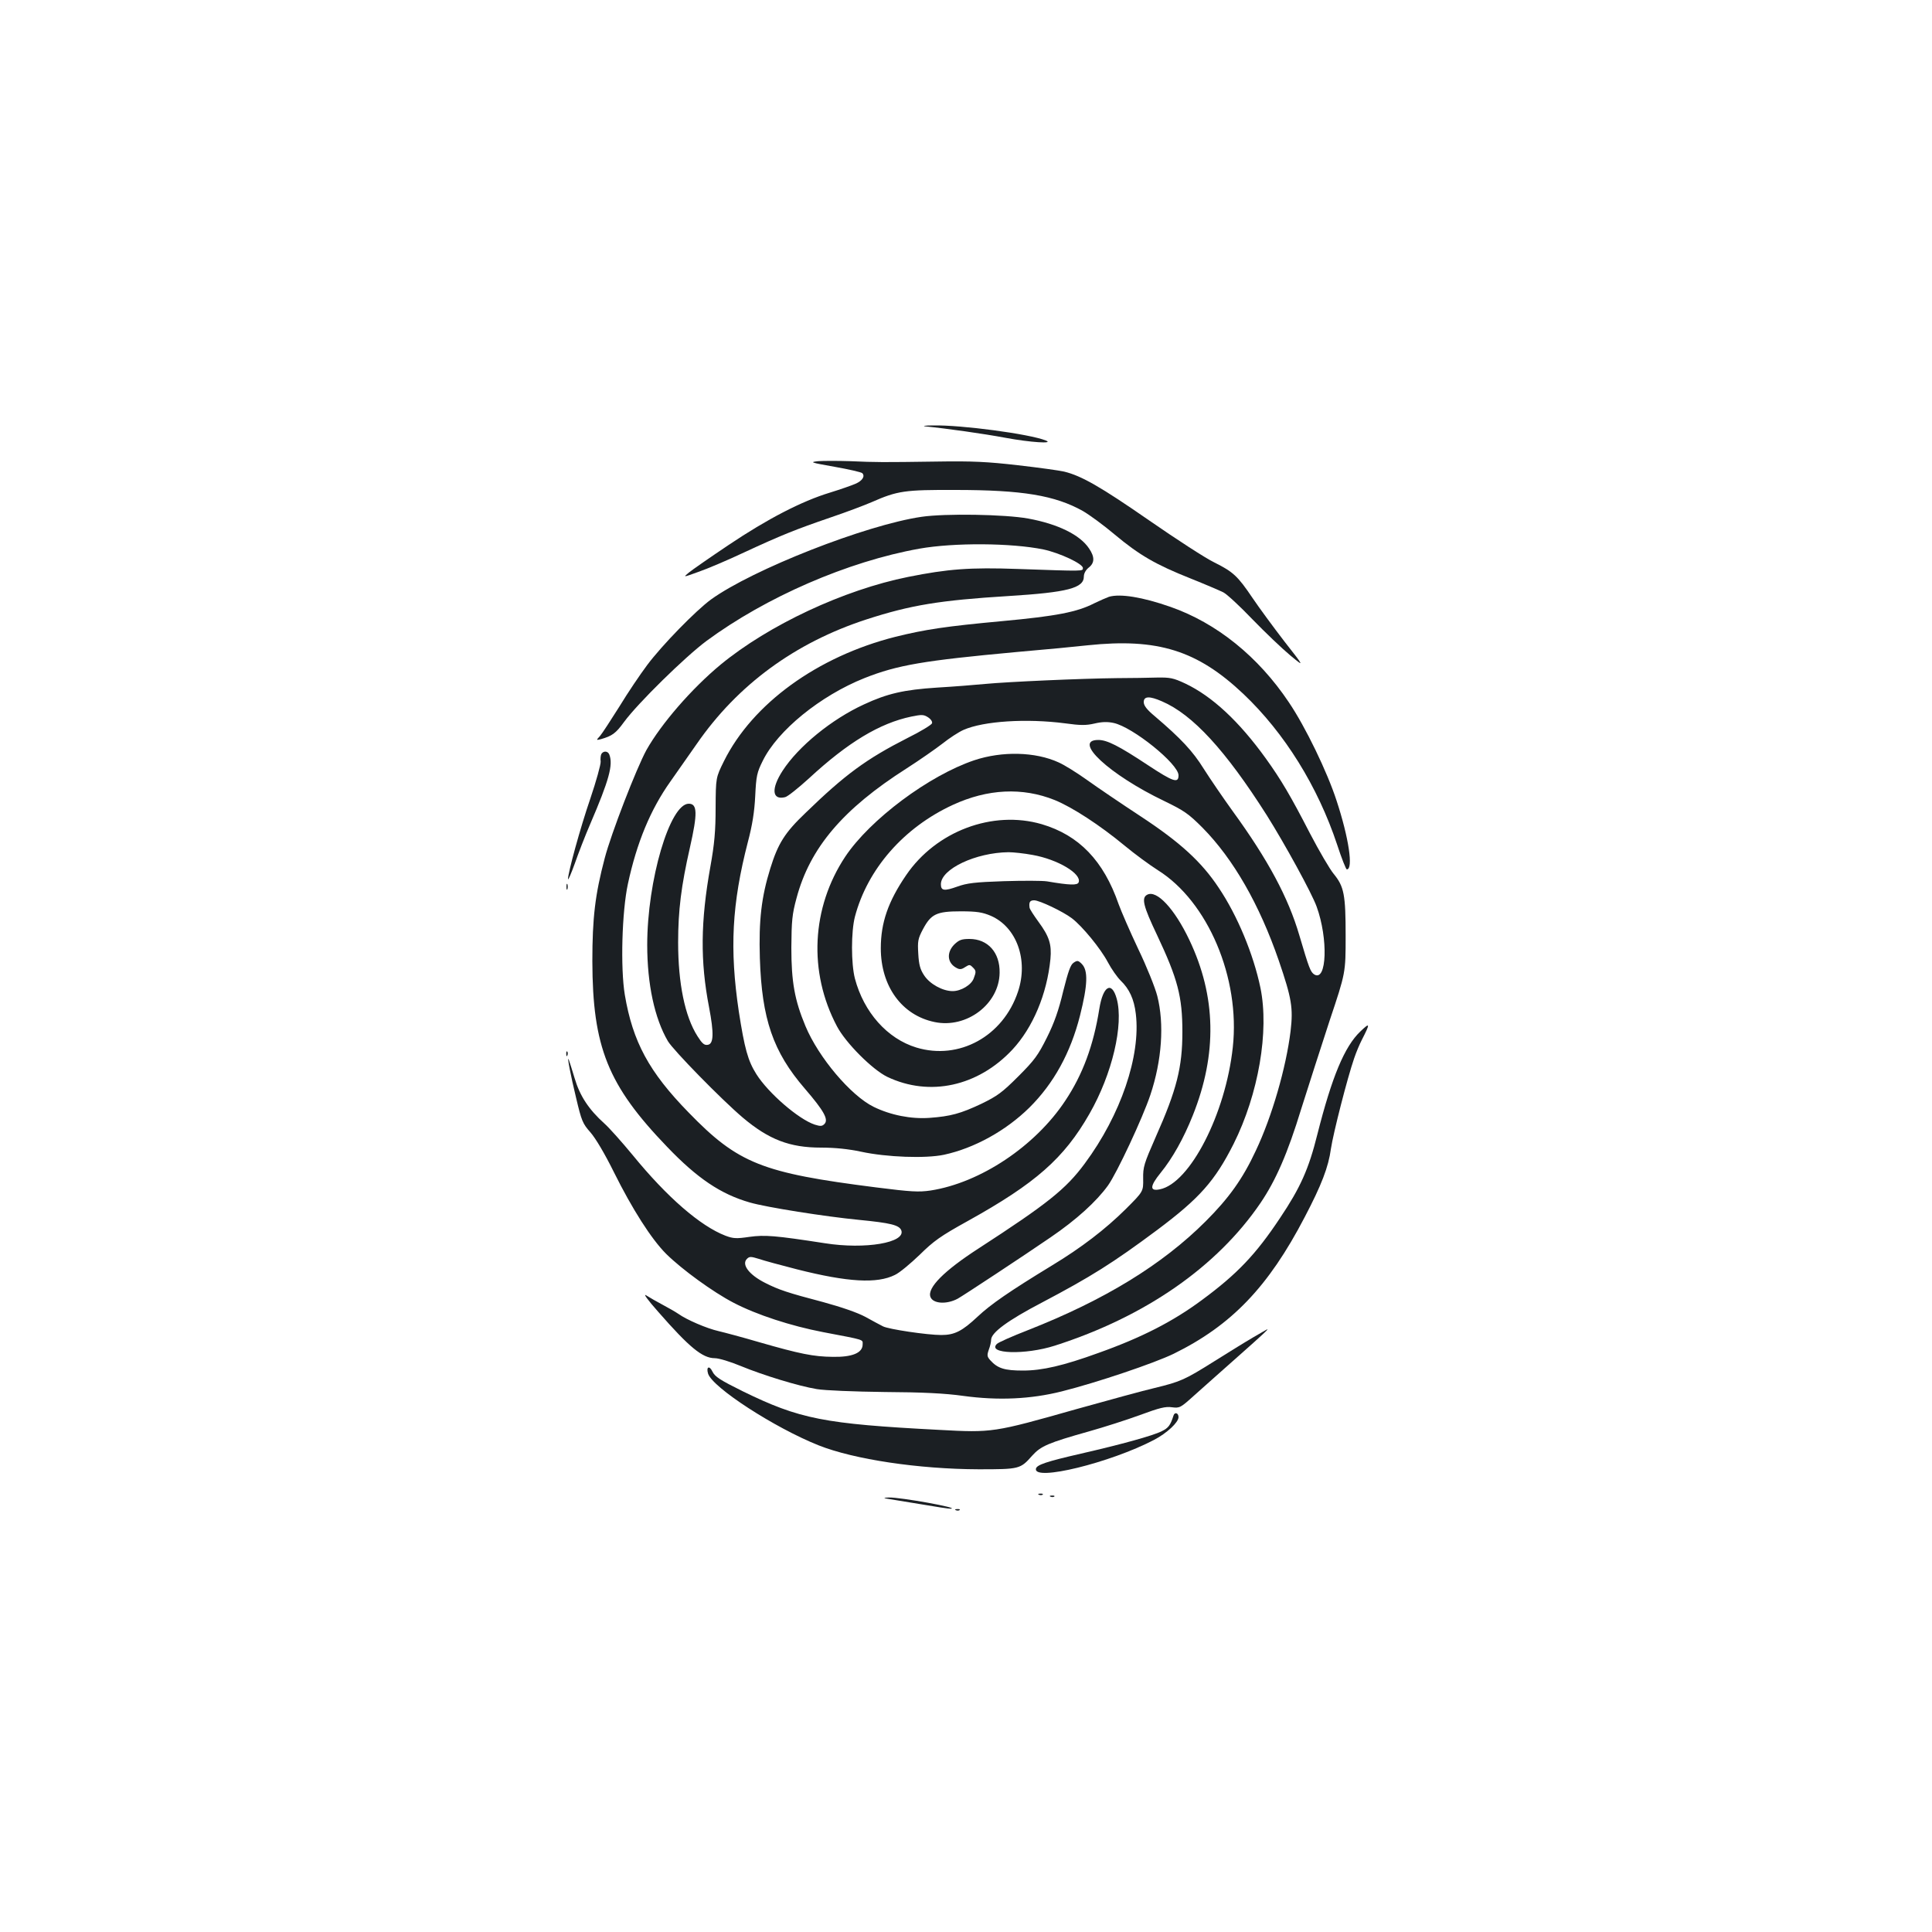 <?xml version="1.0" standalone="no"?>
<!DOCTYPE svg PUBLIC "-//W3C//DTD SVG 20010904//EN"
 "http://www.w3.org/TR/2001/REC-SVG-20010904/DTD/svg10.dtd">
<svg version="1.0" xmlns="http://www.w3.org/2000/svg"
 width="1000pt" height="1000pt" viewBox="0 0 1000 1000"
 preserveAspectRatio="xMidYMid meet">
<g transform="translate(0,1000) scale(0.1,-0.1)"
fill="#1b1f23" stroke="none">
<path d="M4790 7793 c111 -11 302 -38 414 -59 129 -24 255 -32 209 -14 -84 34
-438 81 -583 78 -41 0 -59 -3 -40 -5z"/>
<path d="M4235 7613 c-46 -5 -40 -7 84 -29 74 -13 139 -28 144 -33 16 -16 0
-40 -35 -55 -18 -8 -78 -29 -133 -46 -145 -44 -323 -136 -524 -271 -97 -65
-189 -129 -206 -143 -30 -25 -30 -25 50 4 44 15 150 60 235 100 192 89 266
119 450 182 80 27 175 63 212 79 134 59 171 64 433 63 347 0 515 -28 660 -109
33 -19 107 -73 165 -122 127 -106 211 -155 392 -227 75 -30 152 -63 170 -72
18 -9 86 -72 151 -140 65 -67 153 -151 195 -186 75 -62 75 -62 -30 72 -57 74
-132 176 -165 225 -77 114 -100 135 -198 184 -44 21 -195 119 -335 216 -254
176 -352 232 -442 254 -26 6 -134 21 -240 33 -156 18 -236 22 -418 19 -287 -4
-312 -4 -450 2 -63 2 -137 2 -165 0z"/>
<path d="M4770 7325 c-288 -42 -874 -272 -1090 -428 -78 -57 -254 -237 -330
-339 -36 -48 -101 -144 -144 -215 -44 -70 -89 -139 -100 -152 -21 -23 -21 -23
4 -17 59 17 77 30 120 89 71 97 316 337 426 419 309 228 733 412 1102 478 180
32 477 30 643 -4 84 -18 204 -74 204 -96 0 -17 9 -17 -335 -5 -250 9 -364 0
-569 -41 -334 -67 -722 -249 -971 -454 -151 -125 -308 -307 -384 -442 -52 -95
-183 -433 -216 -560 -50 -189 -64 -310 -64 -533 1 -445 80 -642 387 -961 156
-163 278 -245 428 -288 86 -25 390 -73 565 -90 164 -16 208 -27 219 -54 24
-64 -186 -100 -395 -67 -259 40 -311 44 -391 33 -68 -10 -84 -9 -124 6 -130
50 -302 199 -480 417 -57 69 -123 143 -147 164 -81 73 -127 143 -154 235 -14
47 -28 90 -30 95 -11 26 10 -83 38 -198 28 -119 34 -133 74 -178 27 -31 74
-110 122 -207 94 -189 193 -345 270 -422 82 -81 243 -198 349 -253 121 -63
297 -120 463 -152 220 -42 205 -37 205 -64 0 -44 -55 -66 -155 -64 -99 1 -169
15 -381 76 -85 25 -179 50 -209 57 -62 14 -166 59 -208 89 -16 11 -53 32 -83
48 -30 16 -67 37 -84 48 -18 12 6 -22 62 -85 161 -184 229 -240 293 -240 21 0
80 -18 133 -40 119 -49 299 -104 395 -120 42 -7 192 -13 350 -15 197 -1 315
-7 407 -20 183 -25 350 -17 510 23 183 46 479 146 580 195 299 147 490 346
678 707 87 166 123 259 136 355 12 80 85 366 120 467 10 30 28 73 40 96 44 86
43 92 -8 43 -82 -78 -147 -235 -222 -531 -45 -181 -88 -277 -194 -435 -125
-188 -221 -289 -404 -424 -151 -112 -314 -195 -536 -274 -182 -66 -291 -91
-390 -91 -95 0 -131 11 -169 53 -17 19 -18 26 -8 55 7 18 12 41 12 51 0 37 85
100 263 193 254 134 366 204 597 376 219 164 298 253 395 445 129 258 185 584
139 808 -36 173 -119 374 -216 518 -88 133 -199 235 -403 369 -99 65 -223 149
-276 187 -53 38 -120 80 -150 93 -120 55 -292 59 -436 11 -235 -79 -540 -307
-668 -499 -175 -264 -192 -597 -43 -878 45 -86 184 -225 261 -262 219 -104
469 -49 647 141 106 114 179 287 197 469 7 76 -6 117 -62 193 -24 33 -45 65
-46 73 -4 29 2 38 24 38 27 0 149 -58 195 -93 54 -41 149 -157 186 -227 19
-36 49 -78 66 -95 45 -43 70 -96 79 -173 26 -217 -78 -523 -264 -774 -98 -133
-194 -209 -550 -440 -178 -115 -267 -204 -249 -251 13 -35 83 -40 141 -9 29
16 340 221 480 317 135 92 238 186 298 269 47 66 179 349 219 468 60 179 73
368 36 513 -11 43 -55 153 -99 244 -43 91 -88 195 -101 231 -78 225 -205 357
-398 414 -254 74 -547 -36 -702 -264 -93 -136 -131 -246 -131 -378 0 -197 109
-347 278 -382 166 -35 335 93 337 255 2 105 -61 175 -156 175 -41 0 -54 -5
-79 -29 -41 -42 -36 -96 12 -121 16 -9 26 -8 44 4 22 14 25 14 39 0 19 -18 19
-24 6 -58 -12 -34 -66 -66 -109 -66 -52 0 -119 37 -148 82 -20 30 -27 55 -30
111 -4 65 -2 78 24 127 42 79 70 93 196 93 84 0 112 -5 155 -23 134 -58 196
-229 141 -393 -77 -231 -305 -356 -526 -289 -151 46 -272 183 -318 357 -20 77
-20 243 0 320 65 247 253 462 507 579 180 83 360 92 527 25 91 -37 234 -130
362 -236 53 -44 131 -101 172 -127 259 -162 427 -558 388 -916 -37 -345 -222
-705 -378 -736 -53 -11 -52 16 4 85 62 76 120 180 167 298 127 318 121 616
-18 908 -77 162 -169 260 -218 234 -31 -16 -21 -58 51 -209 107 -227 131 -318
131 -501 0 -183 -29 -299 -138 -544 -61 -139 -66 -155 -65 -216 1 -66 1 -66
-90 -157 -106 -105 -230 -200 -382 -292 -220 -134 -317 -201 -385 -265 -80
-75 -119 -95 -188 -95 -72 0 -274 30 -302 45 -14 7 -55 29 -91 49 -41 22 -122
50 -217 76 -186 49 -231 64 -302 100 -83 42 -123 95 -94 124 13 13 20 13 62 0
26 -9 115 -33 197 -54 265 -67 415 -75 507 -29 24 11 81 59 128 104 73 72 108
97 249 175 351 195 498 324 630 555 118 206 178 462 141 596 -26 93 -71 66
-90 -53 -30 -189 -86 -340 -176 -475 -156 -236 -440 -425 -697 -465 -62 -9
-100 -7 -282 16 -591 75 -714 123 -971 388 -205 210 -289 366 -330 609 -23
139 -15 430 16 574 46 214 117 385 220 530 31 44 92 131 136 194 212 307 510
525 879 645 228 74 379 99 736 121 305 19 389 41 389 101 0 16 10 34 25 46 31
24 32 55 2 99 -47 71 -162 127 -315 155 -121 22 -430 27 -552 9z m574 -1750
c131 -23 256 -98 239 -142 -6 -16 -46 -15 -163 5 -25 4 -126 4 -225 1 -149 -5
-190 -10 -240 -28 -67 -24 -85 -22 -85 12 0 79 180 164 350 166 25 0 81 -6
124 -14z"/>
<path d="M5740 6911 c-14 -5 -48 -20 -77 -34 -88 -45 -195 -66 -477 -92 -292
-27 -397 -43 -551 -81 -404 -102 -740 -346 -888 -644 -42 -85 -42 -85 -43
-240 0 -121 -6 -188 -27 -305 -51 -284 -53 -491 -7 -728 26 -136 24 -191 -7
-195 -18 -3 -29 7 -53 45 -65 102 -100 273 -100 485 0 166 16 293 61 491 40
177 39 227 -6 227 -98 0 -215 -397 -215 -731 0 -203 38 -380 107 -498 27 -46
276 -301 388 -396 134 -113 242 -155 404 -155 73 0 141 -7 207 -21 134 -29
335 -36 430 -16 157 34 320 124 442 244 126 125 213 283 262 476 40 159 43
234 9 268 -18 18 -23 19 -42 6 -16 -10 -28 -45 -54 -148 -23 -97 -46 -163 -84
-239 -46 -92 -64 -117 -148 -201 -84 -84 -109 -102 -191 -142 -108 -51 -160
-65 -268 -73 -96 -7 -202 14 -290 57 -118 58 -285 255 -353 418 -56 134 -73
229 -73 406 1 139 4 173 27 257 69 259 240 461 570 671 67 43 150 101 185 128
35 28 84 60 109 71 104 46 327 60 526 34 79 -11 109 -11 152 -1 38 9 67 10 99
3 99 -21 336 -212 336 -271 0 -43 -27 -34 -159 53 -151 100 -211 130 -256 130
-137 0 57 -180 341 -316 103 -50 125 -65 198 -138 160 -162 295 -398 395 -688
67 -196 75 -245 61 -365 -23 -188 -96 -442 -180 -619 -68 -146 -139 -245 -259
-365 -225 -225 -524 -408 -921 -564 -80 -31 -152 -63 -160 -71 -53 -52 147
-58 300 -9 468 150 839 408 1064 738 80 118 141 258 211 487 37 118 104 325
148 460 82 245 82 245 82 435 0 215 -8 256 -62 322 -20 24 -75 118 -123 210
-100 194 -149 277 -228 387 -139 193 -278 322 -417 388 -62 29 -79 32 -145 31
-41 -1 -136 -3 -210 -3 -186 -2 -565 -19 -680 -30 -52 -5 -165 -14 -250 -19
-171 -11 -258 -31 -378 -87 -168 -77 -340 -218 -421 -343 -61 -94 -55 -154 13
-137 13 3 68 47 123 97 202 187 367 286 530 320 54 11 64 11 87 -4 15 -10 23
-23 20 -31 -3 -8 -60 -43 -127 -76 -212 -108 -322 -188 -528 -388 -107 -102
-142 -158 -182 -287 -46 -148 -60 -268 -54 -464 10 -315 68 -485 233 -676 99
-115 124 -160 101 -183 -12 -12 -21 -12 -50 -3 -84 28 -240 163 -302 261 -44
70 -61 132 -91 325 -48 323 -36 556 47 877 23 87 34 156 38 238 5 104 9 122
39 182 77 157 298 337 526 428 171 68 308 91 786 135 151 13 318 29 370 35
362 38 567 -26 806 -252 213 -202 385 -479 485 -780 23 -71 46 -128 50 -128
35 0 10 165 -53 356 -48 148 -161 382 -247 509 -158 236 -373 410 -613 494
-146 51 -260 69 -318 52z m274 -541 c159 -68 329 -253 543 -590 93 -148 233
-403 258 -473 60 -165 53 -390 -12 -351 -20 13 -27 31 -78 204 -57 194 -161
389 -345 642 -49 68 -116 166 -149 218 -57 92 -118 157 -254 273 -41 34 -57
55 -57 73 0 31 30 32 94 4z"/>
<path d="M3113 6098 c-4 -7 -6 -25 -4 -40 1 -15 -23 -101 -53 -190 -53 -154
-116 -385 -116 -418 1 -8 16 28 35 80 18 52 54 145 80 205 98 228 119 306 99
359 -7 19 -30 21 -41 4z"/>
<path d="M2932 5410 c0 -14 2 -19 5 -12 2 6 2 18 0 25 -3 6 -5 1 -5 -13z"/>
<path d="M2931 4544 c0 -11 3 -14 6 -6 3 7 2 16 -1 19 -3 4 -6 -2 -5 -13z"/>
<path d="M6485 3077 c-38 -22 -128 -78 -200 -123 -153 -96 -173 -105 -308
-138 -56 -13 -239 -63 -407 -110 -427 -121 -433 -122 -709 -107 -598 31 -722
56 -1017 200 -117 58 -143 75 -156 101 -16 34 -34 26 -23 -10 23 -72 344 -280
572 -371 184 -73 518 -123 828 -124 213 0 216 1 278 71 44 49 83 66 293 125
78 22 197 60 265 85 100 37 132 45 165 40 40 -5 44 -3 116 62 41 37 143 127
226 201 131 116 162 145 150 140 -2 -1 -34 -19 -73 -42z"/>
<path d="M6074 2673 c-16 -50 -26 -64 -61 -81 -45 -23 -209 -68 -418 -116
-179 -41 -229 -58 -233 -78 -13 -67 385 31 611 149 67 35 127 91 127 118 0 22
-20 28 -26 8z"/>
<path d="M5378 2263 c7 -3 16 -2 19 1 4 3 -2 6 -13 5 -11 0 -14 -3 -6 -6z"/>
<path d="M5438 2253 c7 -3 16 -2 19 1 4 3 -2 6 -13 5 -11 0 -14 -3 -6 -6z"/>
<path d="M4590 2243 c14 -2 91 -15 171 -28 81 -14 153 -25 160 -24 53 3 -262
60 -321 58 -26 -1 -29 -3 -10 -6z"/>
<path d="M4948 2183 c7 -3 16 -2 19 1 4 3 -2 6 -13 5 -11 0 -14 -3 -6 -6z"/>
</g>
</svg>
